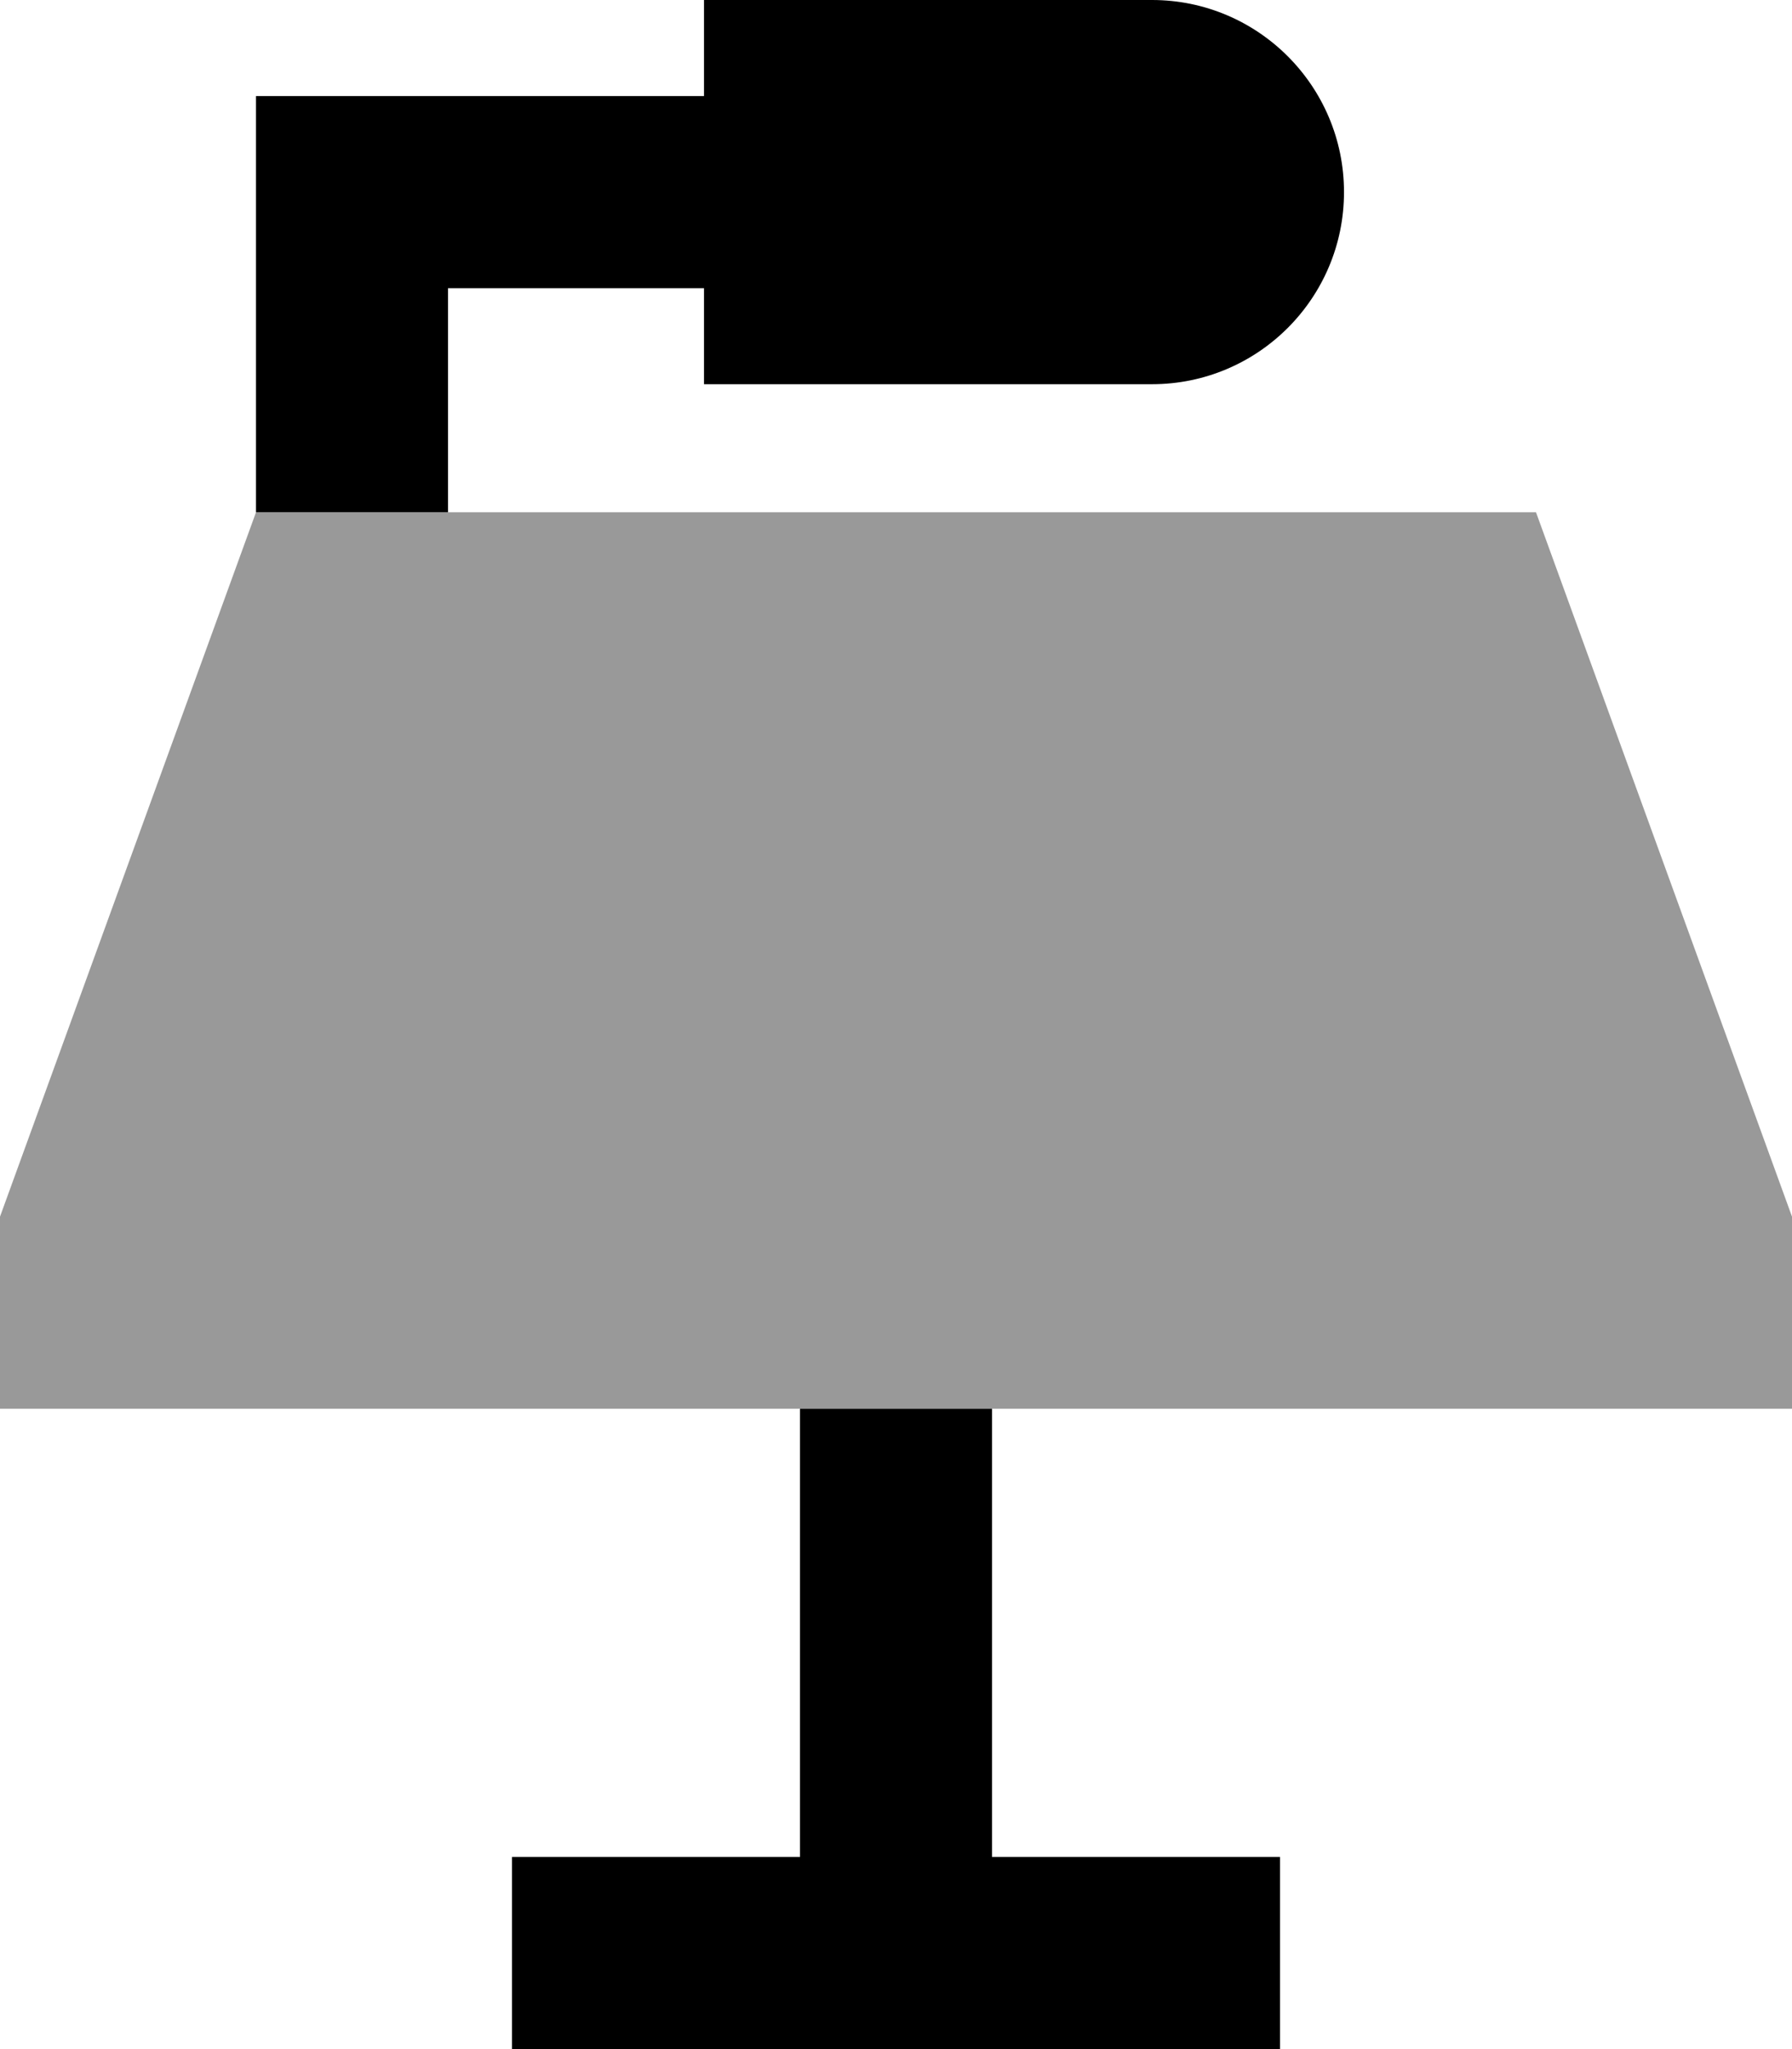 <svg fill="currentColor" xmlns="http://www.w3.org/2000/svg" viewBox="0 0 448 512"><!--! Font Awesome Pro 7.0.1 by @fontawesome - https://fontawesome.com License - https://fontawesome.com/license (Commercial License) Copyright 2025 Fonticons, Inc. --><path opacity=".4" fill="currentColor" d="M0 304l64-176 320 0 64 176 0 48-448 0 0-48z"/><path fill="currentColor" d="M288 0l-112 0 0 24-112 0 0 104 48 0 0-56 64 0 0 24 112 0c26.5 0 48-21.5 48-48S314.5 0 288 0zM248 352l-48 0 0 112-72 0 0 48 192 0 0-48-72 0 0-112z"/></svg>
